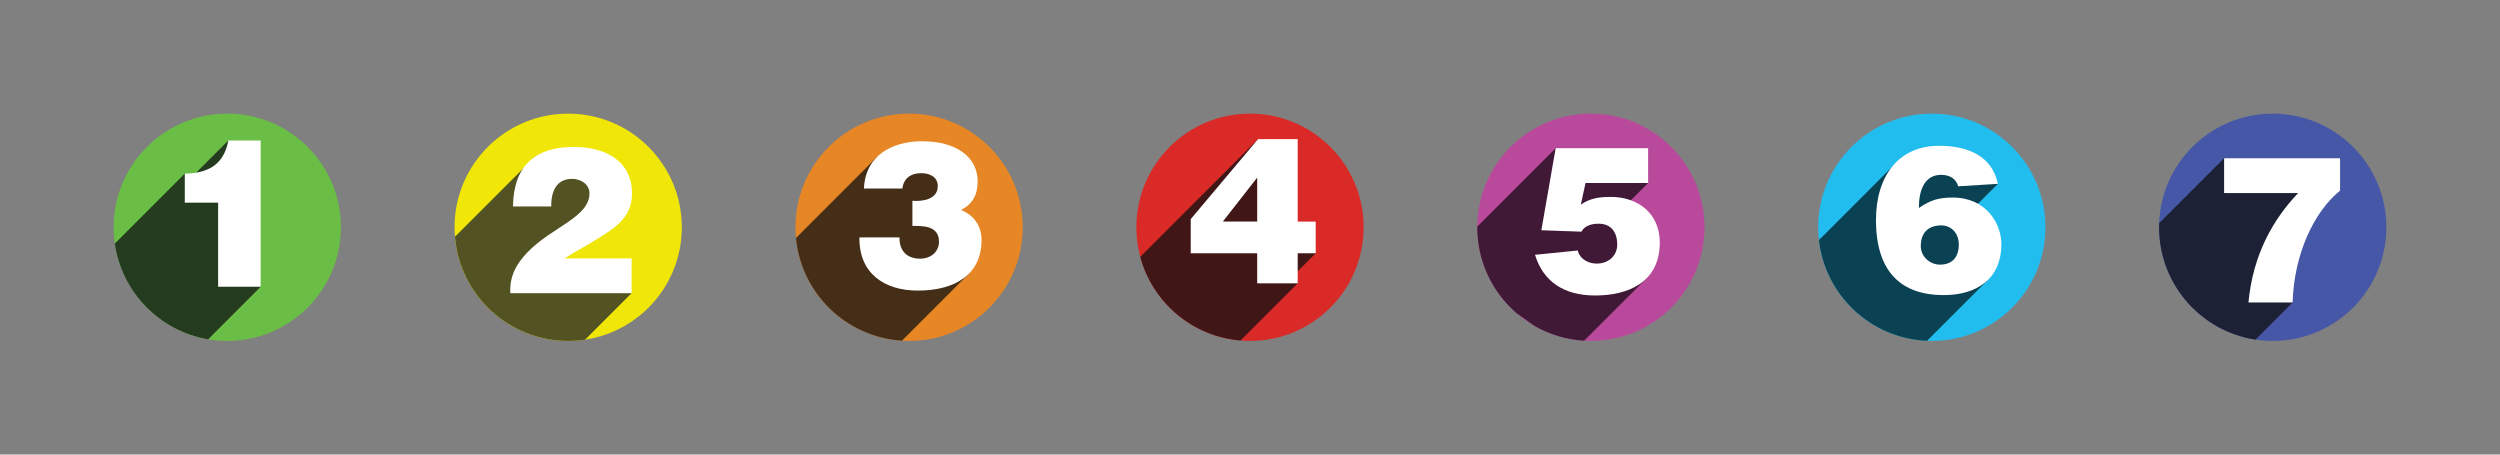 <svg xmlns="http://www.w3.org/2000/svg" width="1100" height="200" viewBox="0 0 1100 200"><rect x="0" y="0" width="1100" height="200" fill="#808080" stroke="none"/><circle fill="#6ABD45" cx="100" cy="100" r="50"/><path fill="#253B1F" d="M100.475 61.826l-20.98 20.98h28.193"/><path fill="#253B1F" d="M50.522 107.188c3.09 21.448 19.79 38.485 41.065 42.093l23.107-23.106L103.75 88.5 81.306 76.405l-30.784 30.783z"/><path fill="#FFF" d="M114.694 126.174h-18.72V89.186H81.307v-12.78c9.9-.18 17.1-3.6 19.17-14.58h14.22v64.348z"/><circle fill="#F0E709" cx="250" cy="100" r="50"/><path fill="#535222" d="M243 110.832l24.833-25.167L265 74l-29.66-4.99-35.154 35.153C202.303 129.827 223.79 150 250 150c2.537 0 5.03-.192 7.465-.557L277.908 129 243 118v-7.168z"/><path fill="#FFF" d="M224.54 129c-.36-7.38 2.52-12.78 7.56-18 10.62-11.07 27.27-15.39 27.27-25.918 0-4.05-3.87-6.39-7.65-6.39-7.2 0-9.27 6.03-9.18 12.15h-16.83c.27-18.63 10.44-26.19 26.91-26.19 13.14 0 25.468 5.76 25.468 20.52 0 11.16-8.55 15.75-16.83 20.88-4.59 2.88-9.45 5.31-12.778 7.65h29.43V129h-53.37z"/><g><circle fill="#E78624" cx="400" cy="100" r="50"/><path fill="#442E18" d="M415.5 70l-29.568-.984-35.704 35.704c2.282 24.367 22.046 43.644 46.625 45.172l29.31-29.312-3.663-18.08-5.75-14.625L415.5 70z"/><path fill="#FFF" d="M395.79 104.45c-.09 2.88.72 5.22 2.25 6.84s3.87 2.52 6.75 2.52c5.49 0 8.37-3.688 8.37-7.38 0-7.29-7.2-7.02-11.7-7.02V88.343c4.41.36 11.16-.54 11.16-6.48 0-4.14-3.69-5.67-7.38-5.67-4.41 0-7.65 2.25-8.19 6.75h-16.92c.63-14.58 12.42-20.79 25.65-20.79 15.028 0 24.388 6.93 24.388 17.73 0 5.76-2.25 9.99-7.38 12.51 5.76 2.25 9.09 7.02 9.09 13.23 0 14.76-11.07 22.228-28.08 22.228-14.758 0-25.918-7.65-25.648-23.398h17.64z"/></g><g><circle fill="#D92A27" cx="550" cy="100" r="50"/><path fill="#401616" d="M501.724 113.022c5.384 20.005 22.862 35.04 44.115 36.792l25.146-25.147-4.652-36.333-12.808-27.114-51.802 51.802z"/><path fill="#401616" d="M578.905 111.438l-11.733 11.734L563 105.667l12.334 1.667"/><path fill="#FFF" d="M523.918 96.408l29.608-35.188h17.46v36.27h7.92v13.948h-7.92v13.23h-17.82v-13.23H523.92v-15.03zm14.13 1.08h15.12v-19.35l-15.12 19.35z"/></g><g><circle fill="#B94A9B" cx="700" cy="100" r="50"/><path fill="#401936" d="M684.493 65.22l-34.485 34.485c0 .1-.008.196-.008.295 0 15.03 6.642 28.5 17.14 37.667l7.96 5.685c6.526 3.757 13.977 6.087 21.932 6.554l27.747-27.747-1.612-13.492-12.14-14.008 14.144-14.142-40.68-15.3z"/><path fill="#FFF" d="M684.493 65.22h40.68v15.298h-27.54l-2.07 9.54c3.96-2.88 8.37-3.42 13.14-3.42 12.15 0 21.6 7.38 21.6 20.07 0 17.548-13.95 23.308-28.438 23.308-13.86 0-22.86-6.21-26.46-17.91l18.81-1.89c0 .18.18.45.18.63 1.08 3.33 4.68 5.13 8.1 5.13 5.49 0 9.09-3.688 9.09-8.368 0-5.22-2.52-9.18-8.19-9.18-2.79 0-6.118.72-7.56 3.51l-17.64-.63 6.298-36.09z"/></g><g><circle fill="#22BDEF" cx="850" cy="100" r="50"/><path fill="#0B4253" d="M863.333 72.167l-31.08 1.533-31.93 31.93c2.723 24.28 22.825 43.296 47.58 44.318l26.267-26.267-3.503-18.847-5.742-9.8 14.143-14.14-15.735-8.726z"/><path fill="#FFF" d="M861.608 81.972c-.99-3.51-3.87-5.04-7.56-5.04-6.93 0-9.81 6.3-9.72 14.58 5.04-3.51 8.82-4.59 14.85-4.59 14.76 0 21.42 11.43 21.42 20.52 0 15.48-11.07 22.408-25.38 22.408-18.45 0-29.79-9.99-29.79-33.028 0-19.53 10.08-32.668 27.72-32.668 11.88 0 23.22 3.87 25.92 16.74l-17.46 1.078zm-16.47 26.28c0 4.59 3.96 8.188 8.46 8.188 5.49 0 8.28-3.42 8.28-8.82 0-5.04-3.24-8.46-7.92-8.46-6.39.18-8.82 4.14-8.82 9.09z"/></g><g><circle fill="#4557A6" cx="1000" cy="100" r="50"/><path fill="#1C2135" d="M978.606 69.643l-28.562 28.56c-.02.598-.044 1.194-.044 1.797 0 25.036 18.4 45.773 42.417 49.428l16.338-16.338-3.255-22.033 16-32.057-42.894-9.357z"/><path fill="#FFF" d="M978.606 84.942v-15.3h51.027v14.22c-11.43 9.27-20.25 27.81-20.88 49.228h-19.438c1.98-21.238 10.98-36.718 21.87-48.147h-32.58z"/></g></svg>